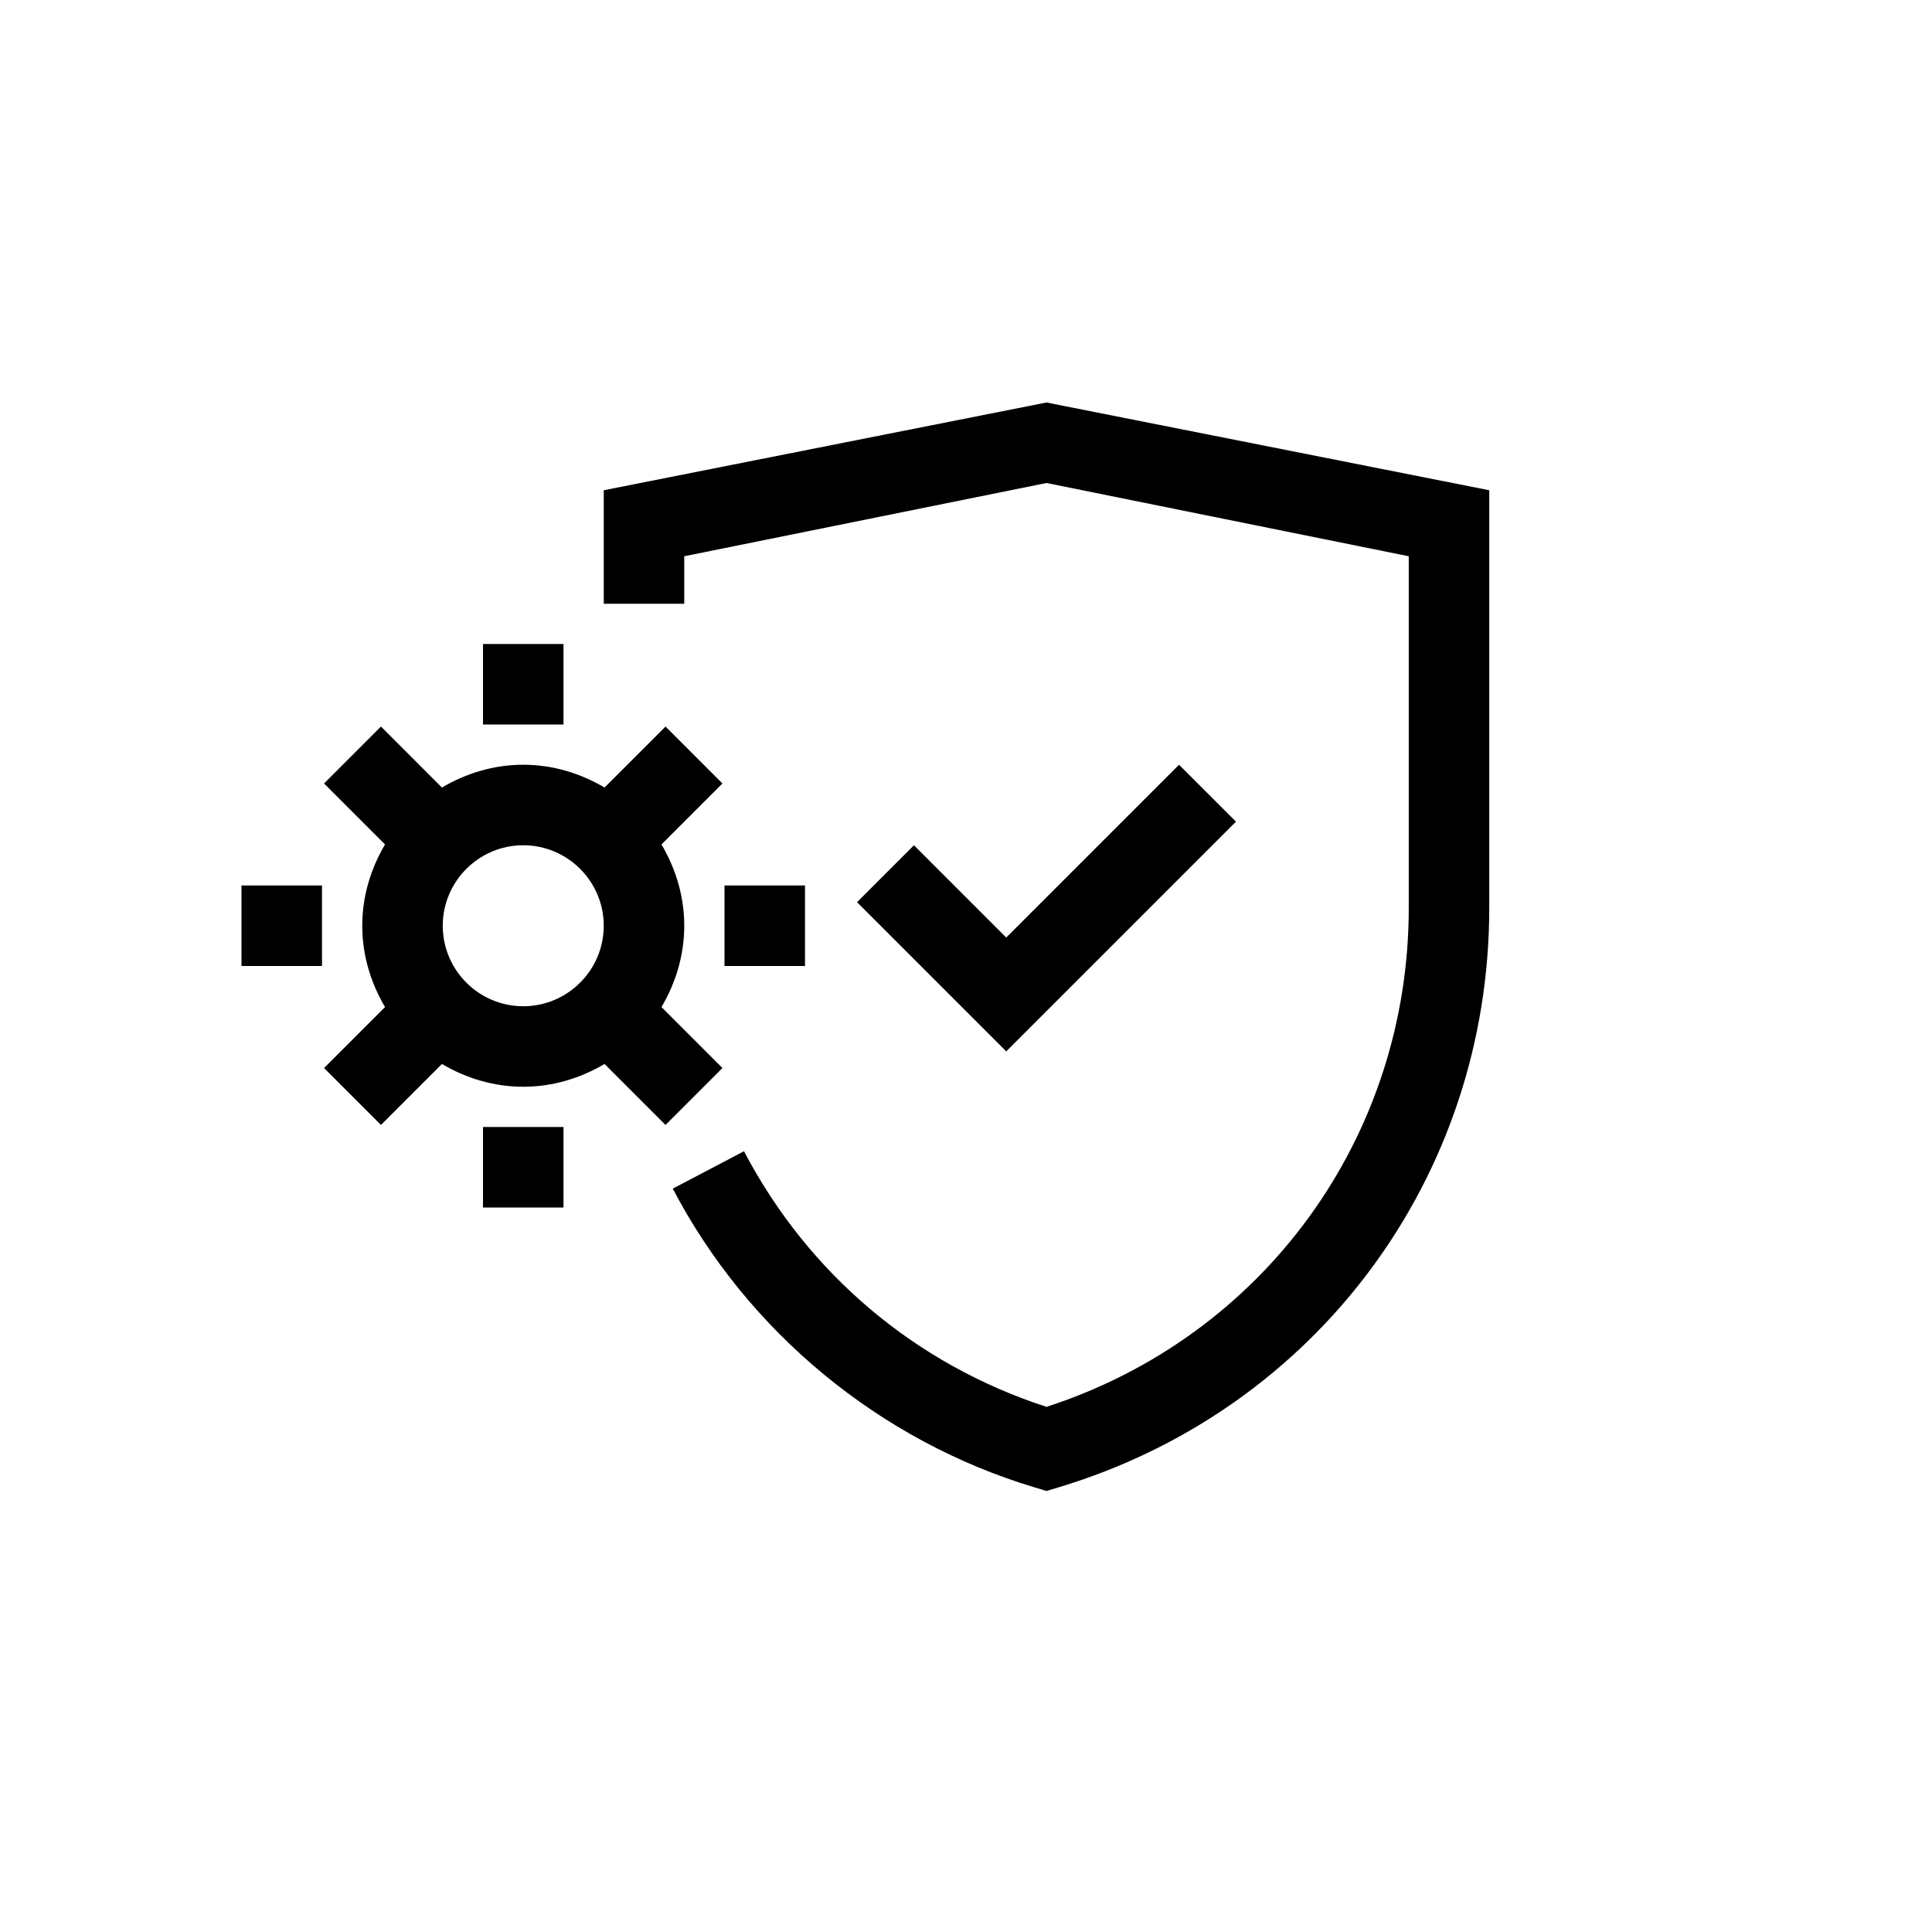 <?xml version="1.0" encoding="UTF-8"?>
<svg xmlns="http://www.w3.org/2000/svg" xmlns:xlink="http://www.w3.org/1999/xlink" width="48pt" height="48pt" viewBox="0 0 48 48" version="1.1">
<g id="surface1">
<path style=" stroke:none;fill-rule:nonzero;fill:rgb(0%,0%,0%);fill-opacity:1;" d="M 26 10 L 15 12.18 L 15 15 L 17 15 L 17 13.82 L 26 12 L 35 13.82 L 35 22.559 C 35 28.258 31.395 33.203 26 34.953 C 22.742 33.895 20.082 31.648 18.484 28.602 L 16.715 29.531 C 18.578 33.094 21.859 35.801 25.715 36.957 L 26 37.043 L 26.285 36.957 C 32.695 35.035 37 29.25 37 22.559 L 37 12.18 Z M 29.293 19 L 25 23.293 L 22.707 21 L 21.293 22.414 L 25 26.121 L 30.707 20.414 Z M 20 22 L 18 22 L 18 24 L 20 24 Z M 15 23 C 15 21.898 14.102 21 13 21 C 11.898 21 11 21.898 11 23 C 11 24.102 11.898 25 13 25 C 14.102 25 15 24.102 15 23 M 17.949 26.535 L 16.535 27.949 L 15.02 26.434 C 14.426 26.785 13.738 27 13 27 C 12.262 27 11.574 26.785 10.98 26.434 L 9.465 27.949 L 8.051 26.535 L 9.566 25.02 C 9.215 24.426 9 23.738 9 23 C 9 22.262 9.215 21.574 9.566 20.98 L 8.051 19.465 L 9.465 18.051 L 10.98 19.566 C 11.574 19.215 12.262 19 13 19 C 13.738 19 14.426 19.215 15.02 19.566 L 16.535 18.051 L 17.949 19.465 L 16.434 20.98 C 16.785 21.574 17 22.262 17 23 C 17 23.738 16.785 24.426 16.434 25.02 Z M 14 16 L 12 16 L 12 18 L 14 18 Z M 6 24 L 8 24 L 8 22 L 6 22 Z M 12 28 L 14 28 L 14 30 L 12 30 Z M 12 28 "/>
</g>
</svg>
